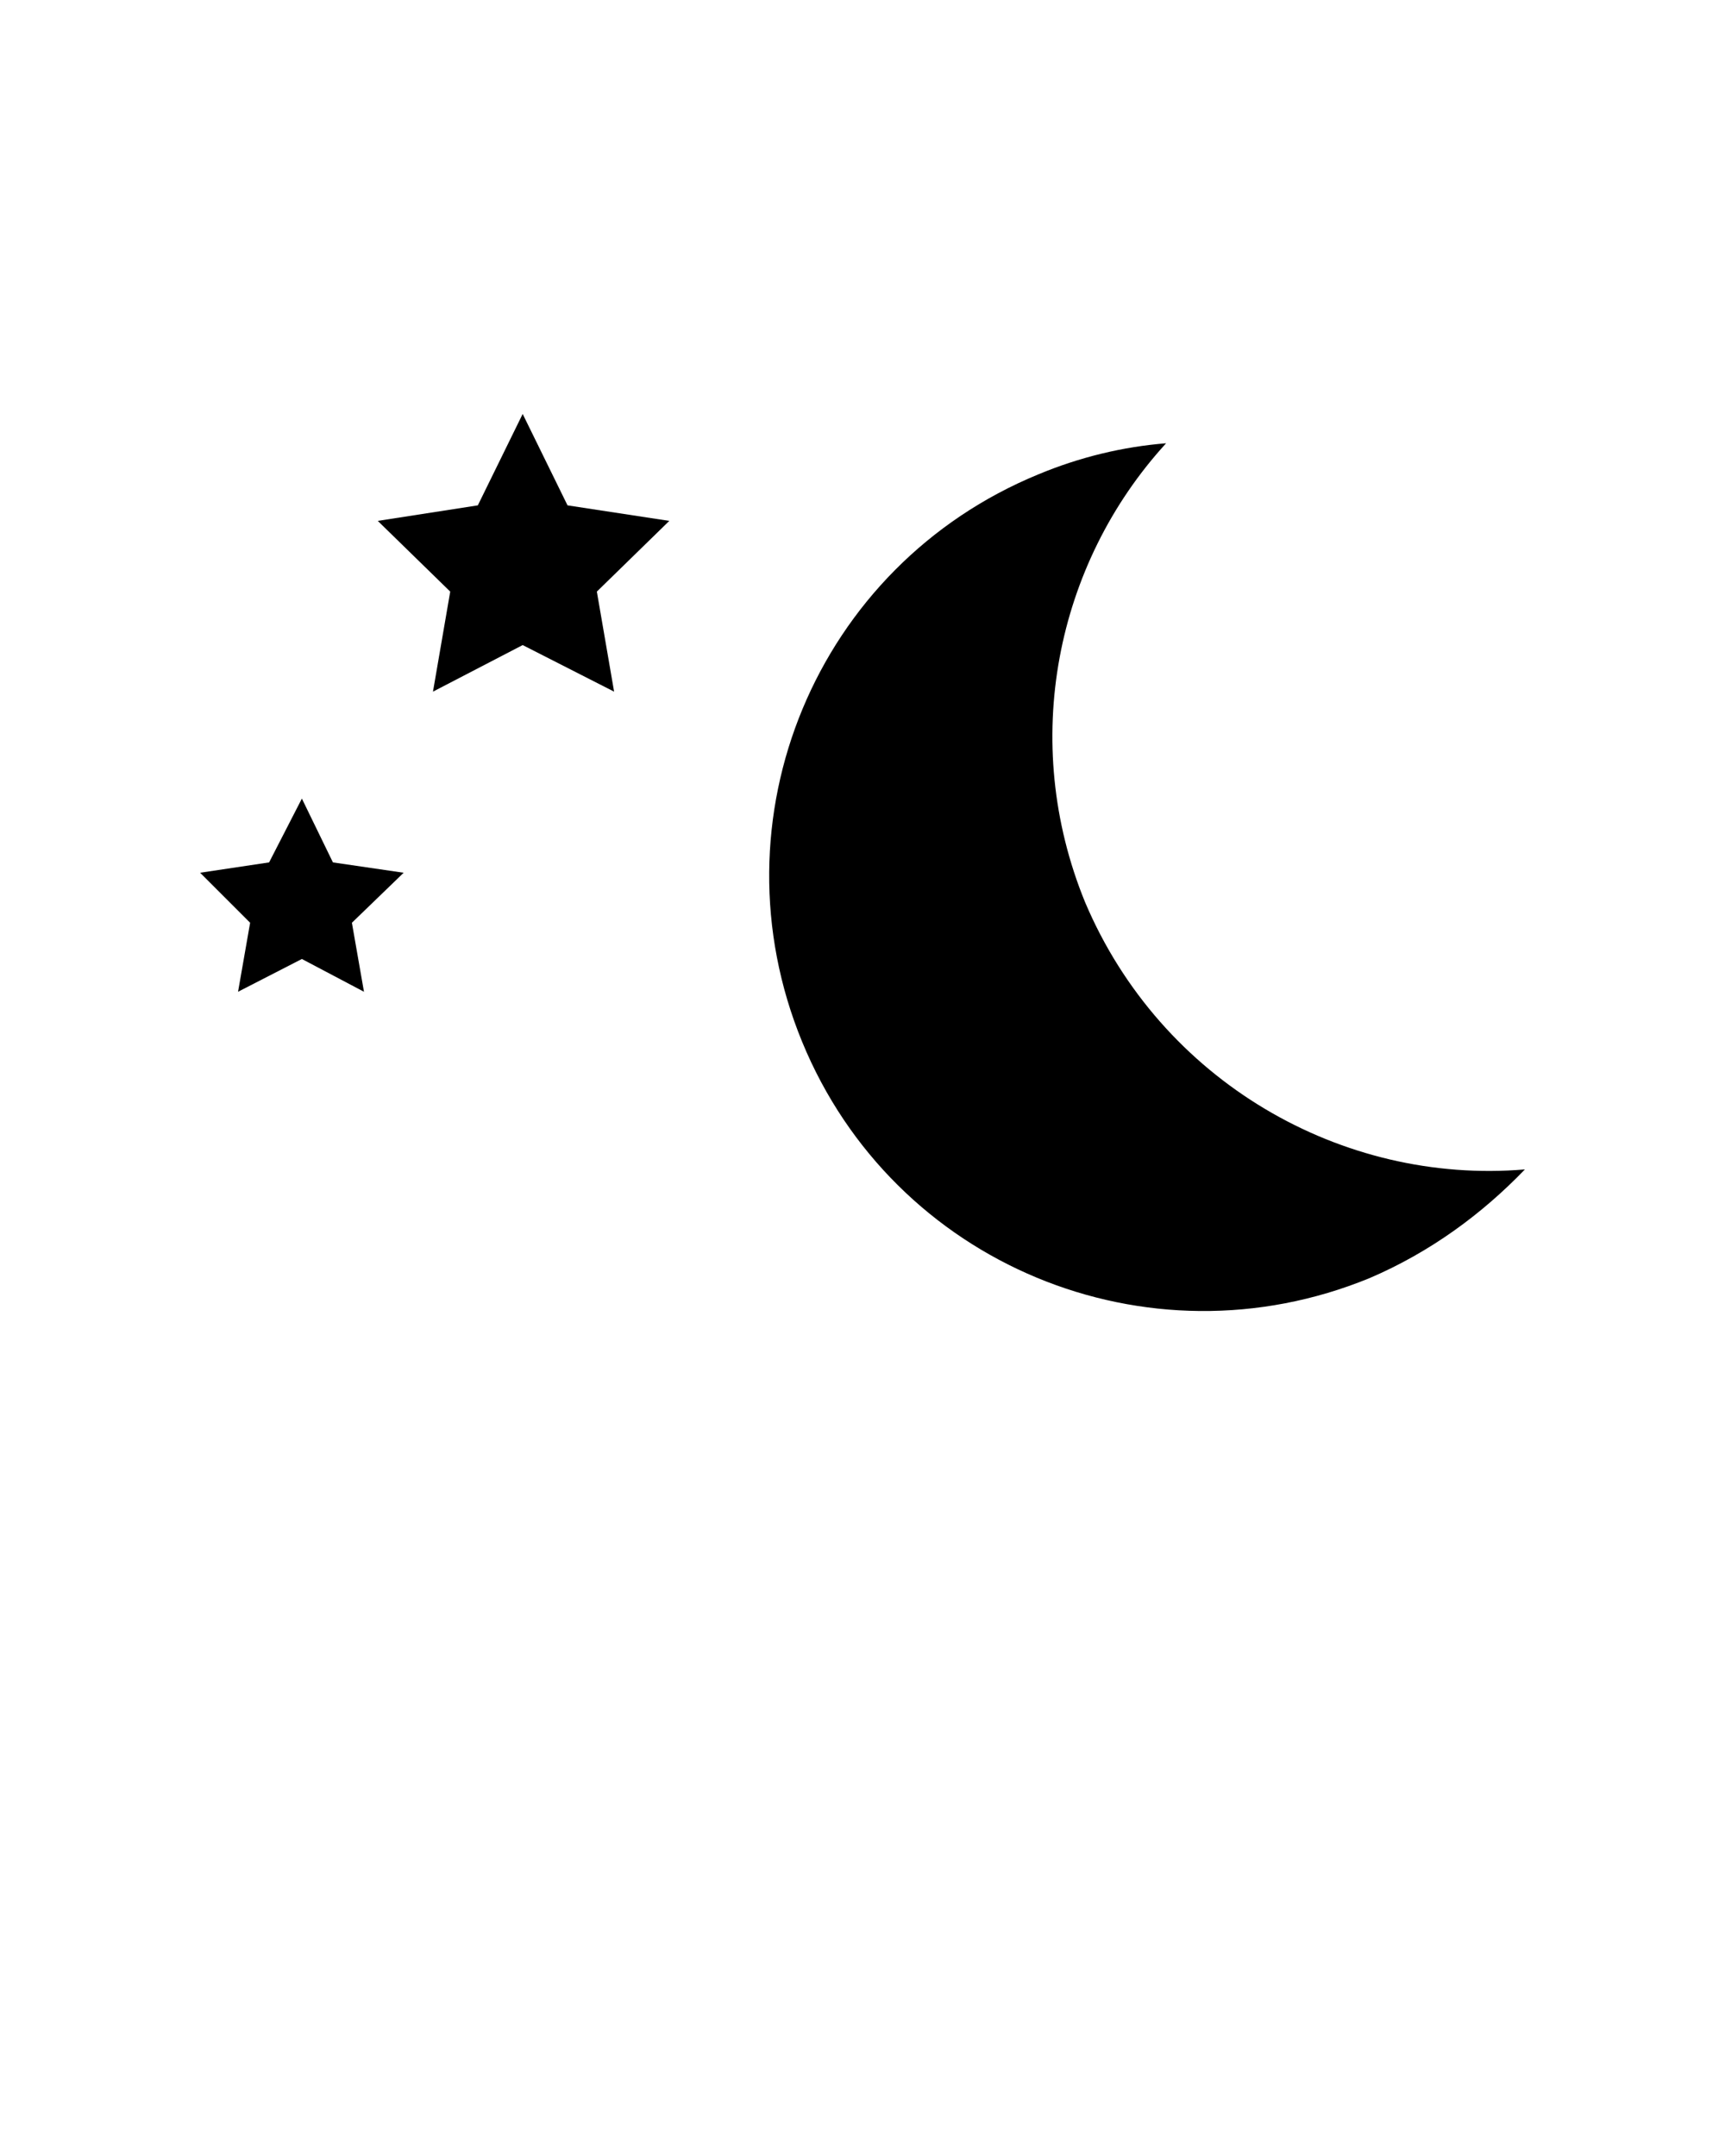 <svg xmlns="http://www.w3.org/2000/svg" xmlns:xlink="http://www.w3.org/1999/xlink" version="1.1" x="0px" y="0px" viewBox="0 0 100 125" enable-background="new 0 0 100 100" xml:space="preserve"><path d="M62.9,52.3c-3.8-9.3-1.7-19.6,4.7-26.6c-2.5,0.2-5,0.8-7.4,1.8c-12.9,5.3-19,20-13.7,32.9c5.3,12.9,20,19,32.9,13.7  c3.5-1.5,6.5-3.7,9-6.3C77.8,68.7,67.3,62.7,62.9,52.3z"/><polygon points="32.9,29.3 30.3,24 27.7,29.3 21.9,30.2 26.1,34.3 25.1,40.1 30.3,37.4 35.6,40.1 34.6,34.3 38.8,30.2 "/><polygon points="19.3,50 17.5,46.3 15.6,50 11.6,50.6 14.5,53.5 13.8,57.5 17.5,55.6 21.1,57.5 20.4,53.5 23.4,50.6 "/></svg>